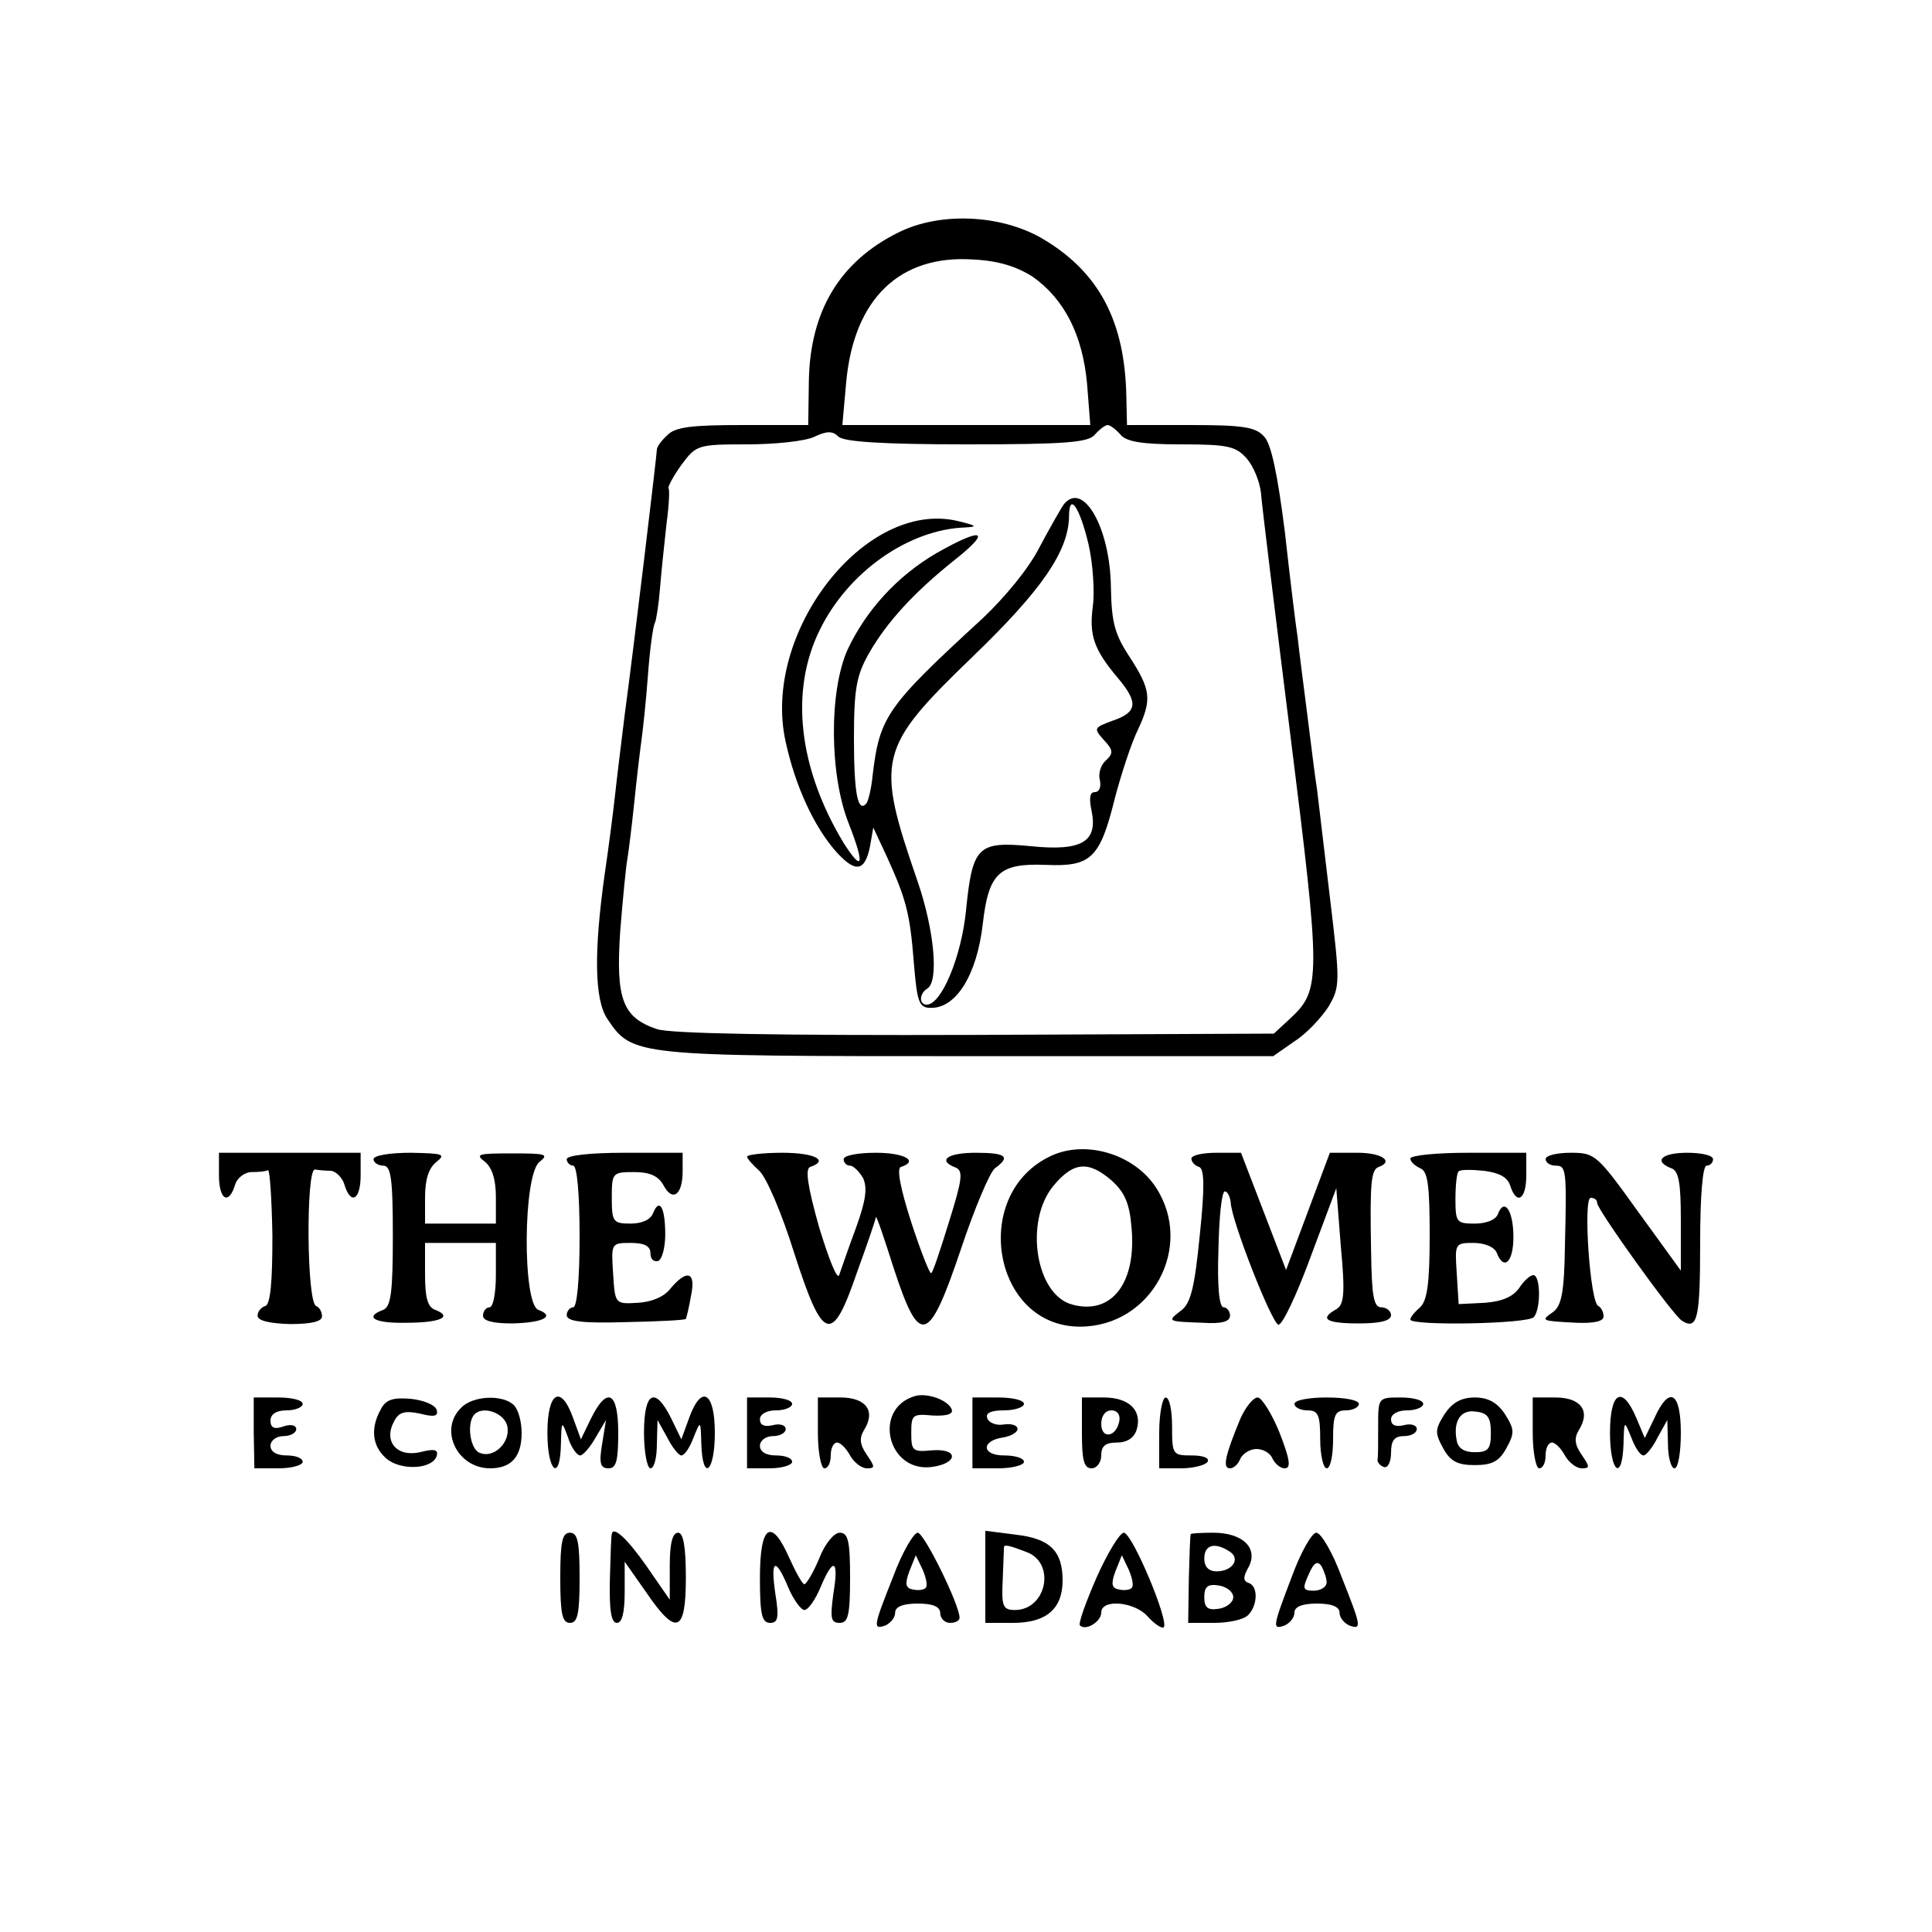 <?xml version="1.0" standalone="no"?>
<!DOCTYPE svg PUBLIC "-//W3C//DTD SVG 20010904//EN"
 "http://www.w3.org/TR/2001/REC-SVG-20010904/DTD/svg10.dtd">
<svg version="1.0" xmlns="http://www.w3.org/2000/svg"
 width="300pt" height="300pt" viewBox="0 0 300 300"
 preserveAspectRatio="xMidYMid meet">
<g transform="translate(0,300) scale(0.1,-0.1)"
fill="#000000" stroke="none">
<path d="M1395 2639 c-91 -45 -137 -122 -139 -230 l-1 -69 -102 0 c-79 0 -105
-3 -117 -16 -9 -8 -16 -18 -16 -22 0 -7 -36 -309 -50 -412 -5 -41 -12 -97 -15
-125 -3 -27 -10 -82 -16 -122 -17 -121 -16 -195 4 -225 39 -58 41 -58 560 -58
l474 0 33 23 c19 12 42 37 53 54 18 31 18 37 2 170 -9 76 -18 152 -20 168 -3
17 -9 68 -15 115 -6 47 -13 101 -15 120 -3 19 -12 93 -20 165 -11 87 -21 136
-32 147 -13 15 -33 18 -115 18 l-98 0 -1 43 c-2 119 -43 196 -133 248 -64 36
-157 40 -221 8z m209 -69 c49 -35 77 -90 84 -166 l5 -64 -193 0 -192 0 6 67
c12 129 83 198 198 190 39 -2 67 -11 92 -27z m136 -245 c9 -11 34 -15 94 -15
73 0 85 -3 102 -22 11 -13 20 -36 22 -53 1 -16 22 -187 46 -379 47 -375 47
-393 0 -437 l-26 -24 -464 -2 c-308 -1 -474 2 -494 9 -53 18 -64 46 -57 151 4
51 9 101 11 112 2 11 7 52 11 90 4 39 9 81 11 95 2 14 7 59 10 100 3 41 8 78
11 83 2 4 6 29 8 55 2 26 7 71 10 99 4 29 5 54 3 55 -1 2 7 18 20 36 23 31 25
32 102 32 44 0 91 5 105 12 19 9 28 9 37 0 8 -8 69 -12 199 -12 154 0 189 3
199 15 7 8 16 15 20 15 4 0 13 -7 20 -15z"/>
<path d="M1652 2217 c-5 -7 -22 -37 -38 -67 -16 -32 -54 -78 -88 -110 -149
-137 -160 -152 -171 -244 -2 -21 -7 -41 -10 -44 -13 -14 -19 16 -19 101 0 78
4 98 23 132 28 49 70 95 134 146 58 46 43 51 -29 10 -60 -35 -109 -88 -138
-150 -29 -65 -28 -195 2 -270 25 -64 22 -77 -8 -30 -70 116 -84 236 -37 331
44 90 138 156 226 159 20 1 17 3 -12 10 -144 34 -305 -174 -267 -343 15 -69
44 -131 77 -169 31 -35 46 -33 54 7 l5 29 21 -45 c30 -66 36 -88 42 -165 5
-61 8 -70 26 -70 40 -1 72 52 81 130 9 79 25 95 98 92 70 -3 84 10 107 103 10
38 26 87 36 107 22 47 20 62 -13 113 -23 35 -28 53 -29 108 -1 92 -43 166 -73
129z m38 -61 c7 -30 10 -74 7 -97 -6 -45 1 -67 39 -112 32 -38 30 -53 -8 -66
-30 -11 -30 -12 -14 -30 15 -16 15 -21 3 -32 -8 -7 -12 -21 -9 -31 2 -10 -1
-18 -8 -18 -8 0 -9 -10 -5 -29 10 -48 -15 -63 -94 -55 -83 8 -91 0 -101 -100
-7 -71 -38 -146 -61 -146 -12 0 -12 17 1 25 18 11 11 90 -15 166 -66 191 -62
207 85 349 108 104 149 164 150 218 0 38 16 16 30 -42z"/>
<path d="M1634 1206 c-128 -57 -94 -266 43 -266 111 0 178 124 118 216 -33 51
-107 74 -161 50z m92 -39 c20 -18 28 -35 31 -73 8 -85 -30 -136 -91 -120 -58
14 -76 130 -30 185 31 37 54 39 90 8z"/>
<path d="M340 1175 c0 -38 15 -47 25 -15 3 11 15 20 26 20 10 0 22 1 25 3 3 1
6 -45 7 -102 0 -72 -3 -106 -11 -109 -7 -2 -12 -9 -12 -15 0 -8 19 -12 50 -13
34 0 50 4 50 12 0 7 -4 14 -9 16 -15 5 -16 213 -2 212 6 -1 17 -2 25 -2 8 -1
18 -11 21 -22 10 -32 25 -23 25 15 l0 35 -110 0 -110 0 0 -35z"/>
<path d="M580 1200 c0 -5 7 -10 15 -10 12 0 15 -19 15 -109 0 -88 -3 -110 -15
-115 -30 -11 -14 -21 35 -20 53 0 74 9 46 20 -12 4 -16 19 -16 55 l0 49 55 0
55 0 0 -50 c0 -27 -4 -50 -10 -50 -5 0 -10 -6 -10 -13 0 -8 15 -12 45 -12 48
1 68 11 41 21 -25 9 -24 211 2 230 15 12 9 13 -43 13 -52 0 -58 -1 -42 -13 11
-9 17 -27 17 -55 l0 -41 -55 0 -55 0 0 41 c0 28 6 46 18 55 15 12 9 13 -40 14
-32 0 -58 -4 -58 -10z"/>
<path d="M880 1200 c0 -5 5 -10 10 -10 6 0 10 -43 10 -110 0 -67 -4 -110 -10
-110 -5 0 -10 -6 -10 -12 0 -10 24 -13 91 -11 50 1 92 3 94 5 1 2 5 18 8 36 8
37 -6 42 -32 11 -10 -13 -30 -21 -51 -22 -35 -2 -35 -2 -38 46 -3 46 -3 47 27
47 22 0 31 -5 31 -16 0 -9 5 -14 12 -12 6 2 11 21 11 41 0 42 -9 58 -19 33 -4
-10 -17 -16 -35 -16 -27 0 -29 3 -29 40 0 39 1 40 35 40 24 0 37 -6 45 -20 14
-27 30 -16 30 21 l0 29 -90 0 c-53 0 -90 -4 -90 -10z"/>
<path d="M1160 1204 c0 -3 9 -13 19 -22 11 -10 35 -66 54 -127 45 -140 59
-144 98 -30 16 44 29 82 29 85 1 3 13 -33 28 -80 40 -122 54 -118 104 30 21
63 45 120 53 126 25 18 17 24 -30 24 -44 0 -60 -12 -31 -23 12 -5 10 -19 -10
-83 -13 -42 -25 -79 -28 -81 -2 -2 -16 33 -31 79 -17 53 -23 84 -16 86 28 9 6
22 -39 22 -27 0 -50 -4 -50 -10 0 -5 4 -10 10 -10 5 0 14 -9 20 -19 7 -15 5
-34 -11 -78 -12 -32 -23 -65 -26 -73 -3 -8 -16 25 -31 74 -18 64 -22 91 -14
94 30 10 7 22 -43 22 -30 0 -55 -3 -55 -6z"/>
<path d="M1850 1201 c0 -5 5 -11 12 -13 8 -3 9 -30 1 -106 -8 -81 -14 -106
-29 -117 -22 -17 -22 -17 34 -19 29 -2 42 2 42 11 0 7 -5 13 -10 13 -7 0 -10
34 -8 90 1 50 5 90 10 90 4 0 8 -8 9 -17 1 -28 63 -186 74 -190 6 -1 28 45 50
105 l40 107 7 -90 c7 -74 5 -91 -7 -98 -27 -15 -16 -22 35 -22 33 0 50 4 50
13 0 6 -7 12 -15 12 -12 0 -15 17 -16 88 -2 106 0 126 12 130 24 9 4 22 -33
22 l-43 0 -34 -91 -34 -91 -35 91 -35 91 -38 0 c-22 0 -39 -4 -39 -9z"/>
<path d="M2190 1201 c0 -5 7 -11 15 -15 12 -4 15 -26 15 -104 0 -76 -4 -102
-15 -112 -8 -7 -15 -15 -15 -19 0 -10 184 -7 192 4 11 14 10 65 -1 65 -5 0
-15 -9 -22 -20 -10 -14 -27 -21 -54 -23 l-40 -2 -3 48 c-3 46 -3 47 26 47 17
0 32 -6 36 -15 11 -29 26 -15 26 24 0 41 -14 62 -24 36 -3 -9 -18 -15 -36 -15
-28 0 -30 2 -30 38 0 21 2 41 5 43 2 3 20 3 39 1 24 -3 37 -10 41 -23 10 -31
25 -22 25 16 l0 35 -90 0 c-49 0 -90 -4 -90 -9z"/>
<path d="M2400 1200 c0 -5 7 -10 15 -10 17 0 18 -4 15 -125 -1 -70 -5 -92 -18
-102 -20 -14 -20 -14 36 -17 27 -1 42 2 42 10 0 7 -4 14 -8 16 -13 4 -24 168
-12 168 6 0 10 -3 10 -8 0 -10 118 -175 132 -183 24 -15 28 4 28 122 0 73 4
119 10 119 6 0 10 5 10 10 0 6 -18 10 -40 10 -40 0 -53 -13 -25 -24 12 -4 15
-23 15 -82 l0 -77 -66 91 c-64 89 -67 92 -105 92 -21 0 -39 -4 -39 -10z"/>
<path d="M1420 832 c-65 -20 -42 -118 26 -110 41 5 44 29 2 26 -31 -3 -33 -1
-33 27 0 28 2 30 33 27 22 -1 32 2 30 9 -5 15 -39 27 -58 21z"/>
<path d="M394 775 l1 -55 38 0 c20 0 37 5 37 10 0 6 -11 10 -25 10 -16 0 -25
6 -25 15 0 8 9 15 20 15 11 0 20 5 20 11 0 6 -9 8 -20 4 -14 -5 -20 -2 -20 9
0 10 9 16 25 16 14 0 25 5 25 10 0 6 -17 10 -38 10 l-38 0 0 -55z"/>
<path d="M591 811 c-16 -29 -13 -56 8 -75 22 -20 72 -18 79 3 3 10 -3 12 -26
6 -36 -8 -57 17 -40 48 7 14 16 17 40 12 23 -6 29 -4 26 6 -3 8 -21 15 -41 17
-27 2 -38 -1 -46 -17z"/>
<path d="M716 814 c-35 -34 -6 -94 45 -94 33 0 49 18 49 55 0 17 -5 36 -12 43
-17 17 -64 15 -82 -4z m72 -30 c4 -25 -22 -49 -43 -40 -15 5 -21 47 -8 60 14
14 48 1 51 -20z"/>
<path d="M850 775 c0 -61 20 -77 21 -17 1 36 1 37 11 10 5 -16 14 -28 19 -28
4 0 15 12 24 28 l16 27 -6 -37 c-5 -30 -3 -38 10 -38 12 0 15 12 15 55 0 64
-17 73 -42 23 l-16 -33 -12 33 c-19 53 -40 41 -40 -23z"/>
<path d="M1000 775 c0 -30 5 -55 10 -55 6 0 10 17 10 38 l1 37 15 -27 c8 -16
18 -28 22 -28 5 0 13 12 19 28 11 27 11 27 12 -10 2 -60 21 -44 21 17 0 64
-21 76 -40 23 l-12 -33 -16 33 c-25 50 -42 41 -42 -23z"/>
<path d="M1160 775 l0 -55 35 0 c19 0 35 5 35 10 0 6 -11 10 -25 10 -16 0 -25
6 -25 15 0 8 9 15 20 15 11 0 20 5 20 11 0 6 -9 9 -20 6 -13 -3 -20 0 -20 9 0
8 10 14 25 14 14 0 25 5 25 10 0 6 -16 10 -35 10 l-35 0 0 -55z"/>
<path d="M1270 775 c0 -30 5 -55 10 -55 6 0 10 9 10 20 0 11 4 20 10 20 5 0
14 -9 20 -20 6 -11 18 -20 26 -20 13 0 13 2 0 21 -11 16 -12 26 -4 39 18 29 3
50 -37 50 l-35 0 0 -55z"/>
<path d="M1510 775 l0 -55 40 0 c22 0 40 5 40 10 0 6 -14 10 -31 10 -35 0 -36
23 -1 28 12 2 22 8 22 13 0 6 -10 9 -22 7 -11 -2 -23 3 -25 10 -3 8 6 12 26
12 17 0 31 5 31 10 0 6 -18 10 -40 10 l-40 0 0 -55z"/>
<path d="M1680 775 c0 -42 3 -55 15 -55 8 0 15 9 15 20 0 15 7 20 24 20 16 0
27 7 31 20 9 30 -12 50 -51 50 l-34 0 0 -55z m58 18 c-5 -25 -28 -28 -28 -4 0
12 6 21 16 21 9 0 14 -7 12 -17z"/>
<path d="M1800 775 l0 -55 34 0 c19 0 38 5 41 10 4 6 -7 10 -24 10 -30 0 -31
1 -31 45 0 25 -4 45 -10 45 -5 0 -10 -25 -10 -55z"/>
<path d="M1926 797 c-24 -58 -28 -77 -16 -77 6 0 13 7 16 15 4 8 15 15 25 15
11 0 22 -7 25 -15 4 -8 12 -15 19 -15 10 0 8 14 -8 55 -12 30 -28 55 -34 55
-7 0 -19 -15 -27 -33z"/>
<path d="M2010 820 c0 -5 9 -10 20 -10 17 0 20 -7 20 -45 0 -25 5 -45 10 -45
6 0 10 20 10 45 0 38 3 45 20 45 11 0 20 5 20 10 0 6 -22 10 -50 10 -27 0 -50
-4 -50 -10z"/>
<path d="M2140 785 c0 -25 0 -48 -1 -52 0 -4 4 -9 10 -11 6 -2 11 8 11 22 0
19 5 26 20 26 11 0 20 5 20 11 0 6 -9 9 -20 6 -13 -3 -20 0 -20 9 0 8 10 14
25 14 14 0 25 5 25 10 0 6 -16 10 -35 10 -35 0 -35 0 -35 -45z"/>
<path d="M2243 804 c-15 -24 -15 -29 -2 -53 11 -20 22 -26 49 -26 27 0 38 6
49 26 13 24 13 29 -2 53 -12 18 -26 26 -47 26 -21 0 -35 -8 -47 -26z m72 -29
c0 -25 -4 -30 -25 -30 -16 0 -26 6 -28 18 -6 30 6 49 30 45 18 -2 23 -9 23
-33z"/>
<path d="M2380 775 c0 -30 5 -55 10 -55 6 0 10 9 10 20 0 11 4 20 10 20 5 0
14 -9 20 -20 6 -11 18 -20 26 -20 13 0 13 2 0 21 -11 16 -12 26 -4 39 18 29 3
50 -37 50 l-35 0 0 -55z"/>
<path d="M2500 775 c0 -61 19 -77 21 -17 1 37 1 37 12 10 6 -16 14 -28 19 -28
4 0 14 12 22 28 l15 27 1 -37 c0 -21 5 -38 10 -38 6 0 10 25 10 55 0 64 -18
74 -41 23 l-15 -31 -13 31 c-22 52 -41 41 -41 -23z"/>
<path d="M870 550 c0 -56 3 -70 15 -70 12 0 15 14 15 70 0 56 -3 70 -15 70
-12 0 -15 -14 -15 -70z"/>
<path d="M950 618 c-1 -2 -2 -33 -3 -71 -1 -48 2 -67 11 -67 8 0 12 16 12 48
l0 47 33 -47 c47 -69 62 -64 62 22 0 49 -4 70 -12 70 -9 0 -13 -17 -13 -52 l0
-52 -36 52 c-30 43 -52 63 -54 50z"/>
<path d="M1180 550 c0 -57 3 -70 16 -70 12 0 14 8 8 45 -8 54 0 58 20 10 8
-19 20 -35 25 -35 6 0 17 16 25 35 20 48 29 44 20 -10 -5 -38 -4 -45 10 -45
13 0 16 12 16 70 0 57 -3 70 -16 70 -9 0 -23 -17 -32 -40 -9 -22 -20 -40 -23
-40 -3 0 -13 18 -23 40 -28 64 -46 53 -46 -30z"/>
<path d="M1387 552 c-31 -78 -32 -83 -12 -76 8 4 15 12 15 20 0 9 12 14 35 14
24 0 35 -5 35 -15 0 -8 7 -15 15 -15 8 0 15 3 15 8 0 20 -55 132 -65 132 -6 0
-24 -30 -38 -68z m50 -18 c-3 -3 -12 -4 -20 -2 -11 2 -12 9 -5 28 l10 25 11
-23 c5 -12 8 -25 4 -28z"/>
<path d="M1530 551 l0 -71 43 0 c52 0 77 22 77 66 0 46 -20 65 -73 71 l-47 6
0 -72z m64 39 c46 -17 31 -90 -18 -90 -19 0 -21 6 -19 47 1 27 2 49 2 51 1 4
9 2 35 -8z"/>
<path d="M1703 551 c-17 -39 -29 -72 -26 -75 9 -9 33 6 33 20 0 22 53 17 73
-7 10 -11 21 -18 24 -16 9 9 -49 147 -62 147 -6 0 -25 -31 -42 -69z m54 -17
c-3 -3 -12 -4 -20 -2 -11 2 -12 9 -5 28 l10 25 11 -23 c5 -12 8 -25 4 -28z"/>
<path d="M1849 618 c-1 -2 -2 -33 -3 -70 l-1 -68 40 0 c23 0 46 5 53 12 15 15
16 45 1 50 -9 3 -9 9 0 25 15 29 -9 53 -55 53 -19 0 -34 -1 -35 -2z m60 -27
c18 -11 5 -31 -20 -31 -12 0 -19 7 -19 20 0 21 16 26 39 11z m6 -71 c0 -8 -10
-16 -22 -18 -18 -3 -23 2 -23 18 0 16 5 21 23 18 12 -2 22 -10 22 -18z"/>
<path d="M2006 552 c-30 -79 -31 -83 -11 -76 8 4 15 12 15 20 0 9 12 14 35 14
23 0 35 -5 35 -14 0 -8 7 -16 15 -20 20 -7 19 -2 -12 76 -14 38 -32 68 -39 68
-7 0 -24 -30 -38 -68z m54 -9 c0 -7 -9 -13 -20 -13 -17 0 -18 3 -8 25 8 19 14
22 20 13 4 -7 8 -19 8 -25z"/>
</g>
</svg>

